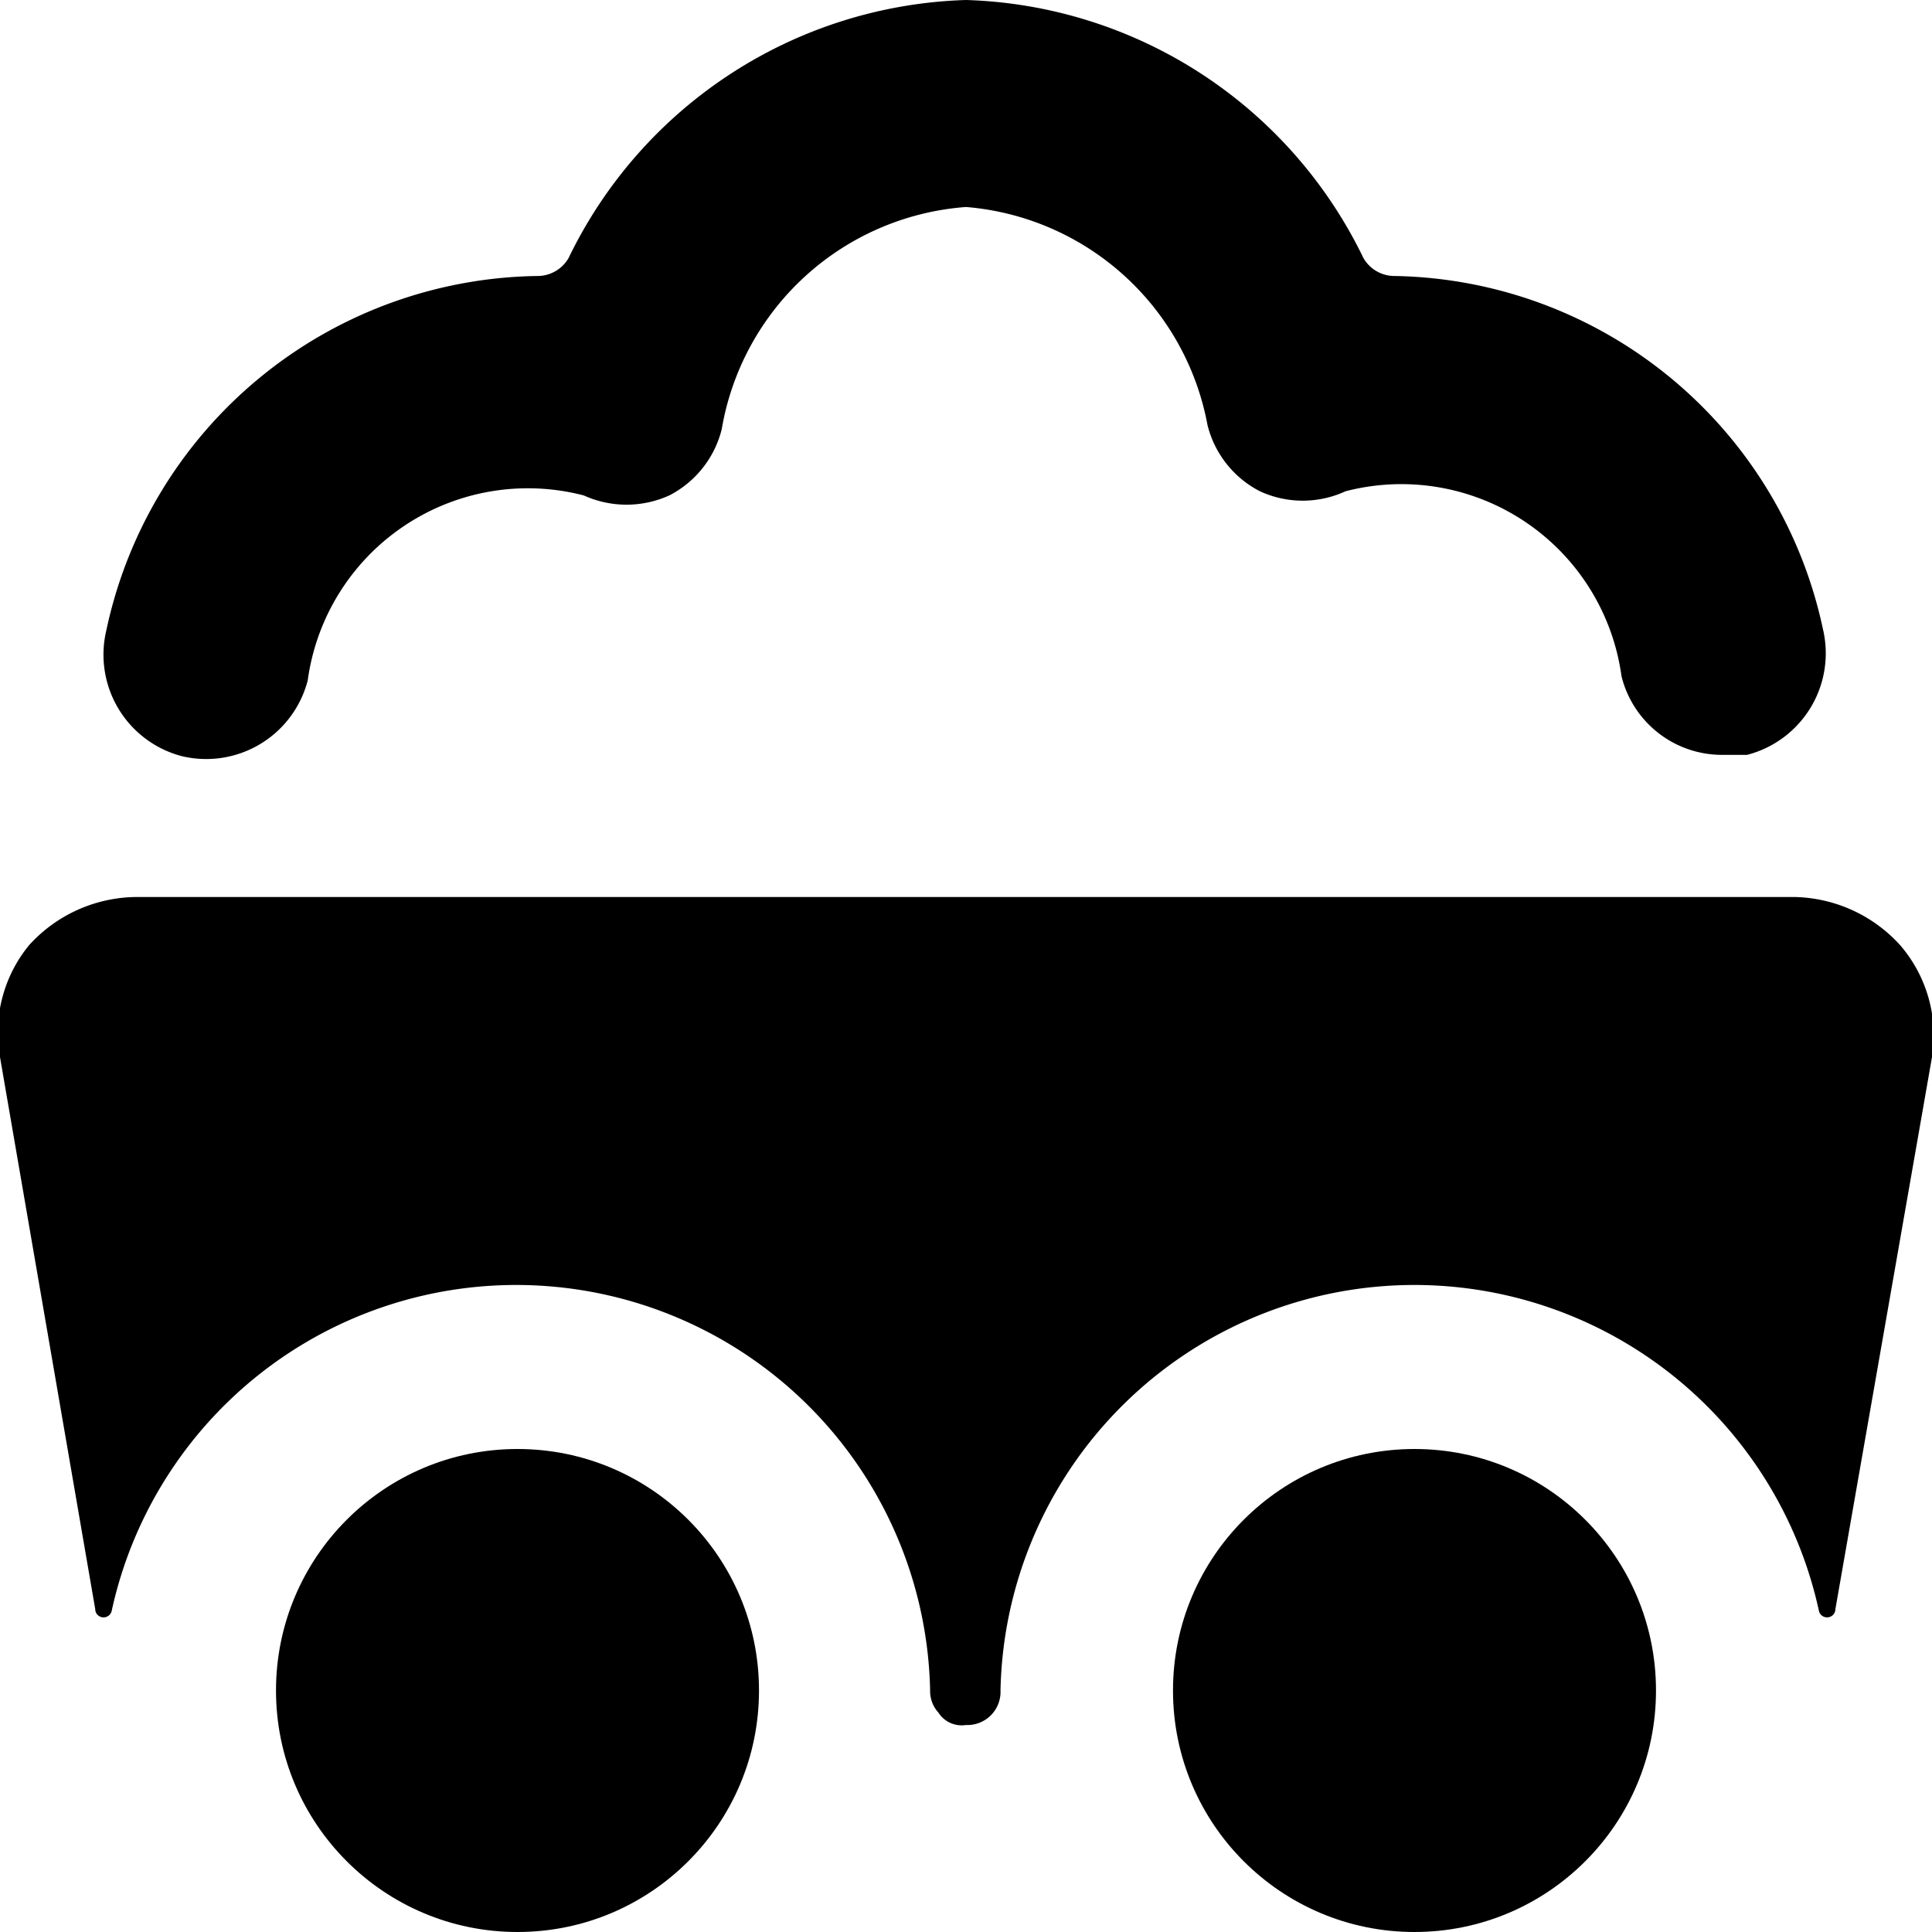 <svg xmlns="http://www.w3.org/2000/svg" viewBox="0 0 14 14">
  <g>
    <path d="M14,7.66a1,1,0,0,0-.23-.81A1.06,1.06,0,0,0,13,6.5H1a1.06,1.06,0,0,0-.79.35A1,1,0,0,0,0,7.66l.69,4a.06.06,0,0,0,.06.06.06.06,0,0,0,.06-.05,3,3,0,0,1,5.93.58v0a.23.23,0,0,0,.06.16A.2.2,0,0,0,7,12.5H7a.24.24,0,0,0,.25-.25,3,3,0,0,1,5.93-.58.06.06,0,0,0,.06.05.06.06,0,0,0,.06-.06Z" style="fill: #000001"/>
    <circle cx="10.25" cy="12.25" r="1.75" style="fill: #000001"/>
    <circle cx="3.75" cy="12.25" r="1.75" style="fill: #000001"/>
    <path d="M1.32,5.48a.76.76,0,0,0,.91-.55,1.61,1.61,0,0,1,2-1.34.75.75,0,0,0,.62,0,.74.74,0,0,0,.38-.48A1.94,1.94,0,0,1,7,1.5,1.94,1.94,0,0,1,8.75,3.08a.74.74,0,0,0,.38.48.74.74,0,0,0,.62,0,1.61,1.61,0,0,1,2,1.34.75.75,0,0,0,.73.57l.18,0a.76.76,0,0,0,.55-.91A3.23,3.23,0,0,0,10.11,2a.26.26,0,0,1-.23-.13A3.31,3.31,0,0,0,7,0,3.31,3.31,0,0,0,4.12,1.87.26.26,0,0,1,3.89,2,3.24,3.24,0,0,0,.77,4.57.76.76,0,0,0,1.32,5.48Z" style="fill: #000001"/>
  </g>
</svg>
